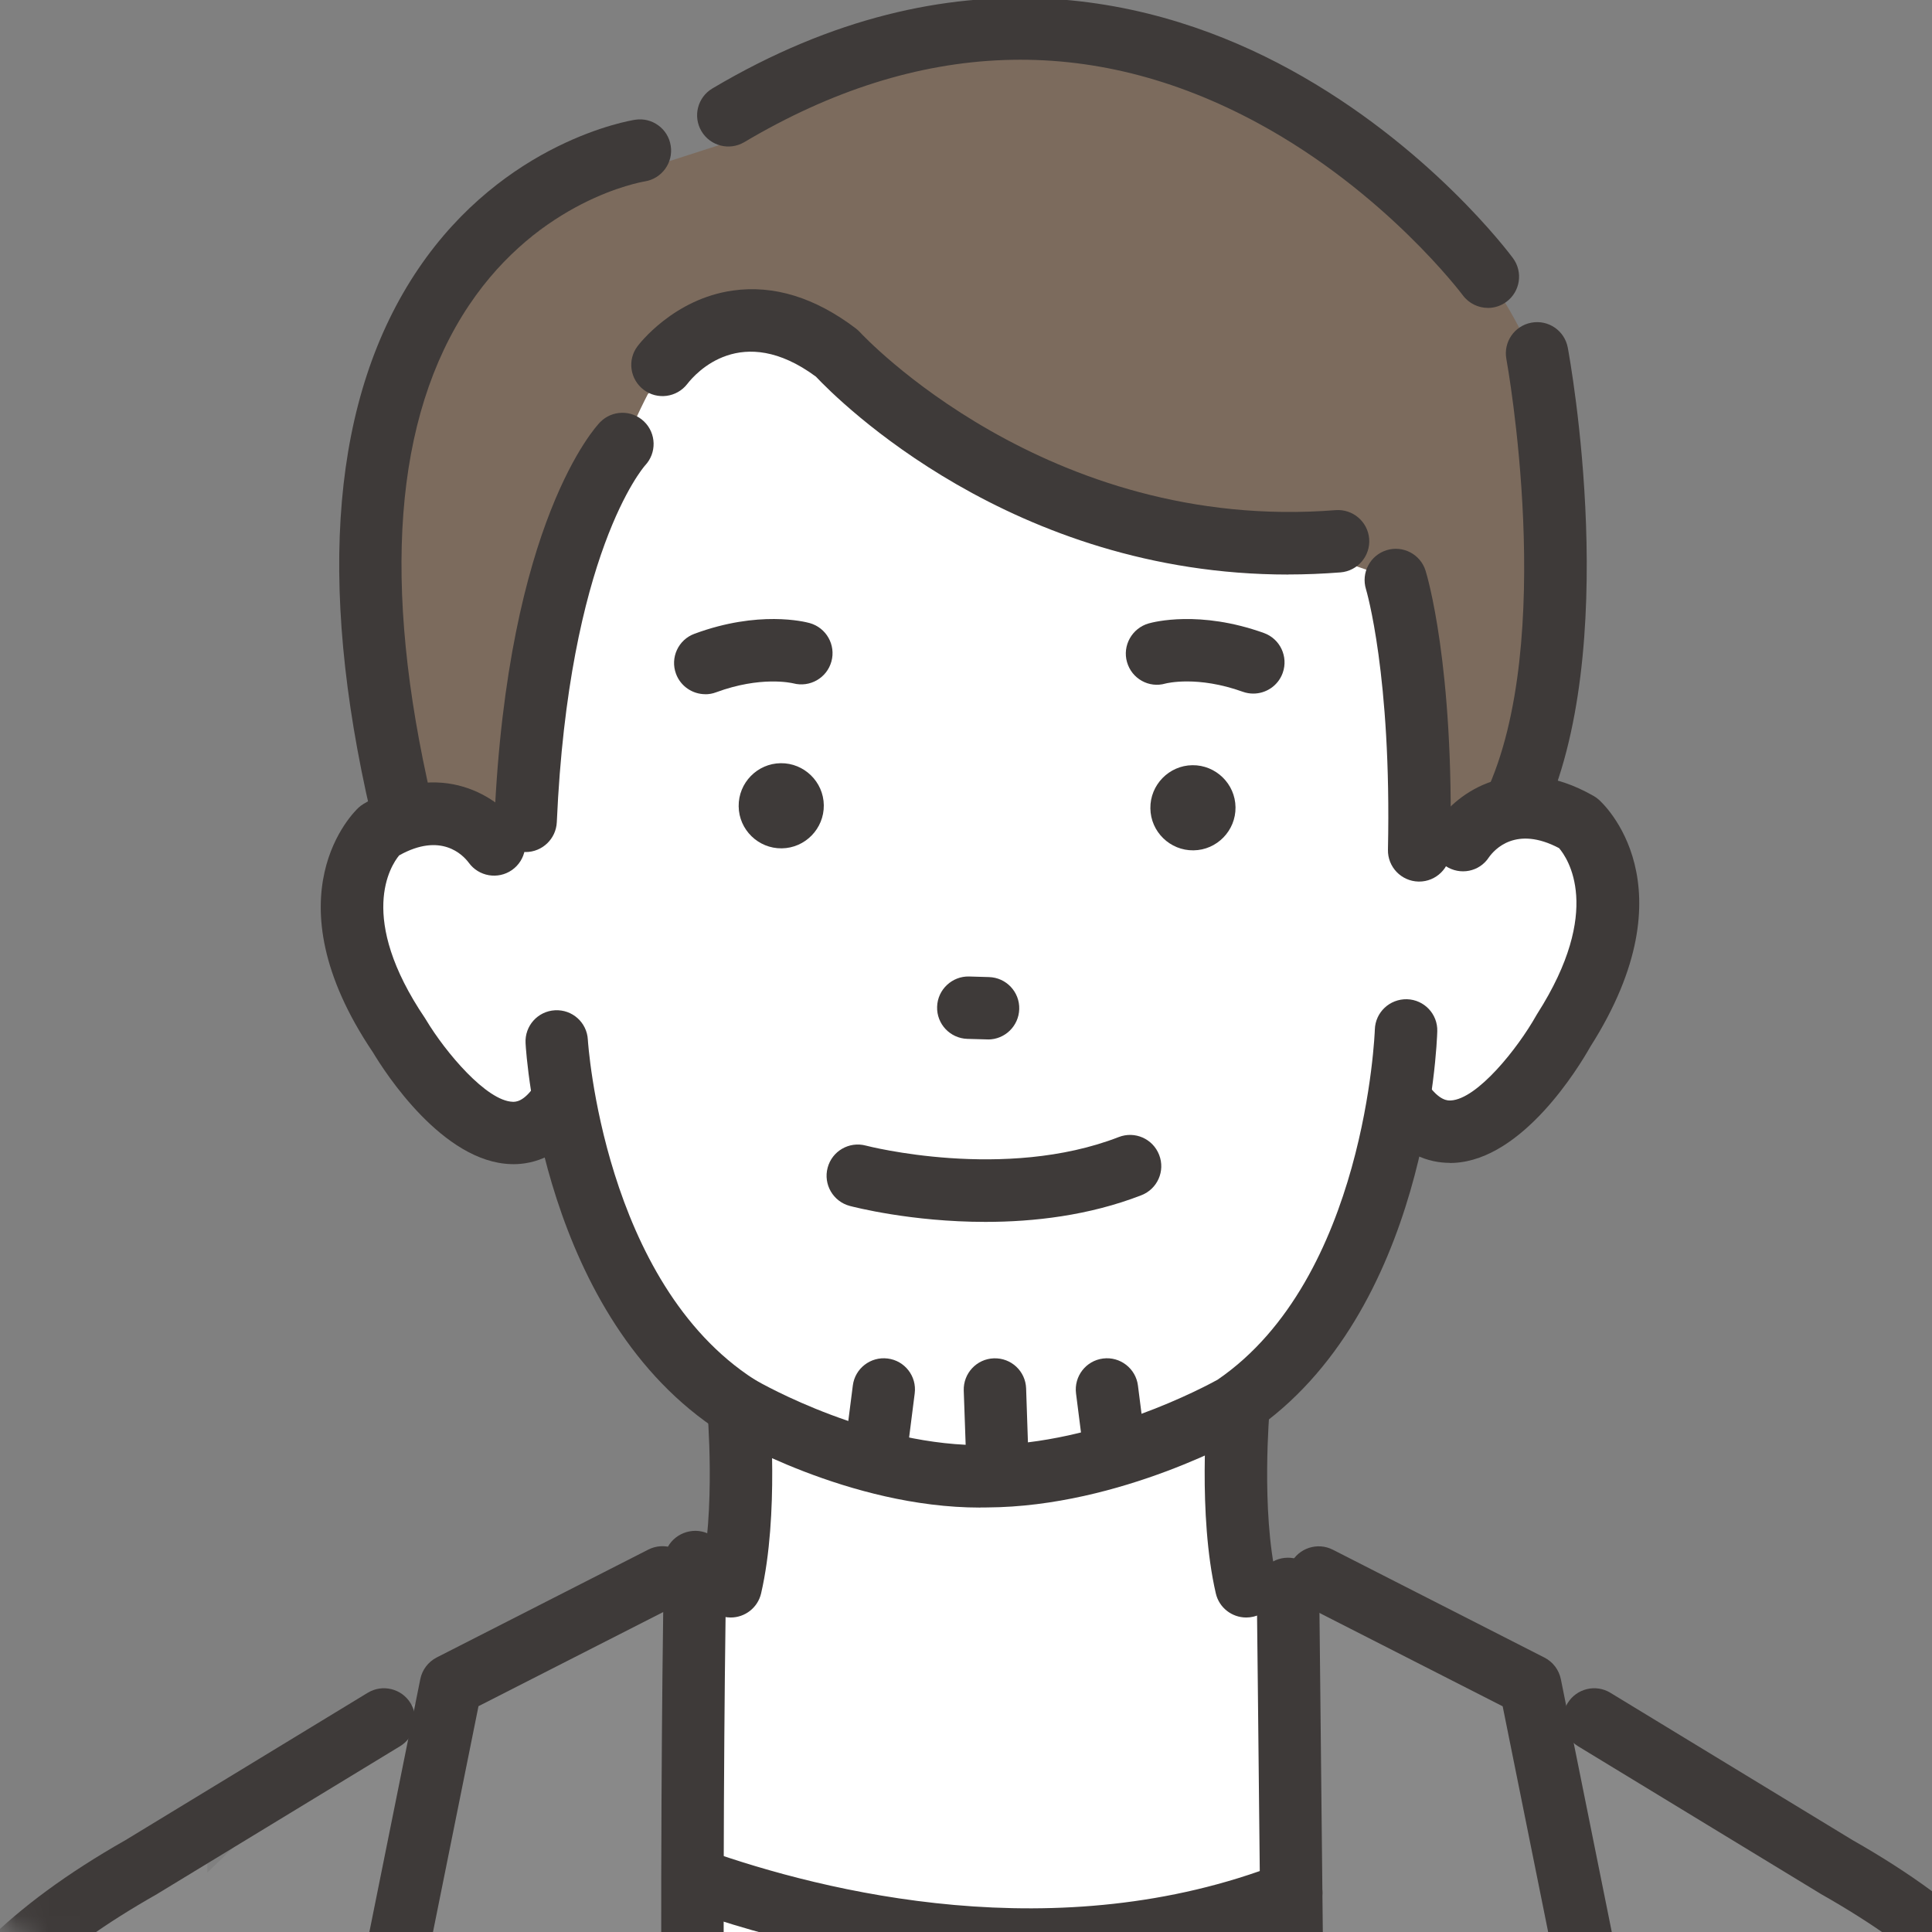 <svg width="60" height="60" viewBox="0 0 60 60" fill="none" xmlns="http://www.w3.org/2000/svg">
<rect x="0" y="0" width="60" height="60" fill="#808080" stroke="none"/>
<g id="40" clip-path="url(#clip0_536_47696)">
<g id="Clip path group">
<mask id="mask0_536_47696" style="mask-type:luminance" maskUnits="userSpaceOnUse" x="-9" y="-5" width="81" height="81">
<g id="clippath">
<path id="Vector" d="M59.825 63.489C75.398 47.915 75.398 22.666 59.825 7.092C44.251 -8.481 19.002 -8.481 3.429 7.092C-12.145 22.666 -12.145 47.915 3.429 63.489C19.002 79.062 44.251 79.062 59.825 63.489Z" fill="white"/>
</g>
</mask>
<g mask="url(#mask0_536_47696)">
<g id="Group">
<path id="Vector_2" d="M55.981 56.404C54.611 55.354 53.023 55.359 51.794 54.789L49.607 53.993L43.664 50.373L39.433 48.509L31.671 68.166L21.312 53.993V48.615L10.758 53.993L2.939 61.524L6.091 84.803H56.698L55.981 56.404Z" fill="#898989"/>
<path id="Vector_3" d="M55.001 56.335C58.029 57.934 62.041 60.649 63.538 64.359L65.82 81.084L65.996 84.869H54.863L55.001 56.335Z" fill="#898989"/>
<path id="Vector_4" d="M6.432 56.335C3.404 57.934 -0.608 60.649 -2.106 64.359L-4.387 81.084L-4.563 84.869H6.569L6.432 56.335Z" fill="#898989"/>
<path id="Vector_5" d="M22.385 37.541C22.385 37.541 23.333 45.62 22.385 49.233L21.312 63.066L31.861 64.442L39.999 62.173L40.336 49.168L38.506 48.511C38.506 48.511 38.343 44.092 39.145 39.882L28.786 36.197L22.383 37.543L22.385 37.541Z" fill="white"/>
<path id="Vector_6" d="M22.034 84.804L21.312 49.865L22.412 48.188L31.536 50.263L39.954 48.587L39.999 60.228L40.693 84.804H22.034Z" fill="white"/>
<path id="Vector_7" d="M49.54 26.3C47.78 24.135 45.392 25.575 45.392 25.575L41.596 15.55H34.893L27.999 13.67L21.637 10.969L18.186 17.341L15.071 26.471C15.071 26.471 12.823 24.311 11.122 26.522C11.122 26.522 8.905 31.371 15.428 35.761C15.428 35.761 17.194 35.316 17.619 34.546C17.619 34.546 19.777 46.167 30.487 45.749C40.098 46.147 43.199 34.413 43.199 34.413C43.642 35.171 45.283 35.375 45.283 35.375C52.276 30.859 49.54 26.298 49.54 26.298V26.3Z" fill="white"/>
<path id="Vector_8" d="M46.221 24.883C46.221 24.883 52.119 13.042 39.324 5.416C39.324 5.416 28.621 -1.411 23.595 4.744C23.595 4.744 10.379 5.345 11.776 18.33L12.396 25.49L46.221 24.885V24.883Z" fill="white"/>
<path id="Vector_9" d="M47.053 23.646C47.053 23.646 54.064 10.349 39.029 2.729C39.029 2.729 30.877 -1.768 22.395 4.487L19.729 5.345C19.729 5.345 11.236 8.905 11.965 16.997L12.739 24.688L16.038 26.409C16.038 26.409 17.655 16.999 20.117 12.244L22.395 9.573C22.395 9.573 32.185 15.545 40.101 16.874L43.349 18.015C43.349 18.015 45.26 23.395 43.792 26.323L46.04 25.457L47.051 23.65L47.053 23.646Z" fill="#7C6B5D"/>
<path id="Vector_10" d="M21.904 21.559C21.51 21.559 21.139 21.316 20.994 20.926C20.808 20.424 21.065 19.866 21.569 19.682C23.556 18.947 24.989 19.307 25.145 19.35C25.661 19.494 25.963 20.029 25.82 20.544C25.677 21.058 25.149 21.357 24.636 21.222C24.577 21.209 23.625 20.989 22.239 21.5C22.129 21.542 22.015 21.561 21.904 21.561V21.559Z" fill="#3E3A39"/>
<path id="Vector_11" d="M38.923 21.54C38.815 21.54 38.703 21.522 38.595 21.483C37.19 20.979 36.234 21.218 36.194 21.228C35.681 21.377 35.148 21.077 35.001 20.564C34.852 20.05 35.156 19.511 35.669 19.362C35.826 19.317 37.255 18.943 39.25 19.658C39.754 19.838 40.016 20.393 39.836 20.897C39.695 21.293 39.321 21.54 38.923 21.54Z" fill="#3E3A39"/>
<path id="Vector_12" d="M30.603 37.947C28.294 37.947 26.51 37.482 26.39 37.451C25.873 37.313 25.565 36.782 25.703 36.265C25.84 35.747 26.371 35.44 26.888 35.577C26.947 35.593 31.206 36.686 34.744 35.312C35.244 35.118 35.804 35.365 35.998 35.865C36.193 36.365 35.946 36.925 35.446 37.119C33.817 37.752 32.1 37.947 30.603 37.947Z" fill="#3E3A39"/>
<path id="Vector_13" d="M37.064 26.408C36.337 26.418 35.733 25.83 35.726 25.103C35.716 24.376 36.304 23.772 37.031 23.764C37.758 23.755 38.362 24.343 38.37 25.07C38.38 25.797 37.791 26.401 37.064 26.408Z" fill="#3E3A39"/>
<path id="Vector_14" d="M24.278 26.346C23.551 26.356 22.947 25.768 22.94 25.041C22.93 24.313 23.518 23.71 24.245 23.702C24.972 23.692 25.576 24.28 25.584 25.007C25.593 25.734 25.005 26.338 24.278 26.346Z" fill="#3E3A39"/>
<path id="Vector_15" d="M30.685 32.28C30.675 32.28 30.665 32.28 30.655 32.28L30.042 32.263C29.507 32.247 29.085 31.8 29.103 31.265C29.119 30.73 29.57 30.31 30.101 30.326L30.714 30.344C31.249 30.359 31.671 30.806 31.653 31.341C31.637 31.867 31.206 32.282 30.685 32.282V32.28Z" fill="#3E3A39"/>
<path id="Vector_16" d="M12.459 26.023C12.018 26.023 11.62 25.722 11.516 25.273C9.825 17.993 10.321 12.302 12.986 8.356C15.669 4.387 19.56 3.744 19.725 3.719C20.252 3.636 20.75 3.999 20.83 4.528C20.913 5.055 20.552 5.549 20.025 5.634C19.885 5.657 16.757 6.208 14.566 9.479C12.236 12.96 11.845 18.125 13.404 24.834C13.525 25.355 13.2 25.877 12.678 25.998C12.604 26.016 12.531 26.023 12.459 26.023Z" fill="#3E3A39"/>
<path id="Vector_17" d="M47.013 26.024C46.874 26.024 46.735 25.994 46.602 25.932C46.117 25.704 45.91 25.126 46.137 24.642C48.371 19.901 46.798 11.238 46.782 11.151C46.684 10.624 47.031 10.118 47.558 10.021C48.085 9.922 48.591 10.269 48.689 10.797C48.76 11.177 50.394 20.16 47.891 25.469C47.727 25.82 47.378 26.026 47.013 26.026V26.024Z" fill="#3E3A39"/>
<path id="Vector_18" d="M45.028 36.114C44.391 36.114 43.521 35.867 42.757 34.789C42.447 34.352 42.551 33.747 42.988 33.439C43.425 33.129 44.031 33.233 44.338 33.67C44.709 34.194 44.969 34.18 45.056 34.176C45.875 34.133 47.125 32.575 47.711 31.534C47.719 31.518 47.729 31.503 47.739 31.487C49.805 28.255 48.676 26.64 48.419 26.34C47.084 25.634 46.414 26.377 46.237 26.628C45.944 27.075 45.346 27.192 44.899 26.898C44.452 26.605 44.332 25.997 44.626 25.55C45.224 24.642 47.012 23.3 49.491 24.719C49.546 24.75 49.599 24.788 49.648 24.831C49.769 24.936 52.584 27.488 49.387 32.51C49.027 33.149 47.296 36.001 45.16 36.114C45.116 36.116 45.073 36.118 45.028 36.118V36.114Z" fill="#3E3A39"/>
<path id="Vector_19" d="M22.692 50.233C22.619 50.233 22.547 50.225 22.472 50.208C21.951 50.086 21.626 49.567 21.747 49.046C22.241 46.911 21.967 43.791 21.965 43.76C21.916 43.226 22.31 42.756 22.843 42.707C23.376 42.66 23.846 43.052 23.895 43.585C23.907 43.724 24.201 47.042 23.637 49.483C23.533 49.931 23.135 50.233 22.694 50.233H22.692Z" fill="#3E3A39"/>
<path id="Vector_20" d="M38.701 50.233C38.26 50.233 37.86 49.93 37.758 49.483C37.194 47.042 37.486 43.724 37.5 43.585C37.549 43.052 38.019 42.66 38.552 42.707C39.085 42.756 39.477 43.226 39.43 43.76C39.428 43.791 39.154 46.911 39.648 49.046C39.769 49.567 39.444 50.088 38.923 50.208C38.848 50.225 38.776 50.233 38.703 50.233H38.701Z" fill="#3E3A39"/>
<path id="Vector_21" d="M46.209 9.562C45.913 9.562 45.619 9.426 45.428 9.169C45.405 9.138 43.027 5.971 39.076 3.829C33.882 1.014 28.512 1.21 23.114 4.415C22.653 4.687 22.059 4.536 21.785 4.075C21.512 3.615 21.663 3.021 22.124 2.747C29.66 -1.726 36.04 -0.041 40.064 2.159C44.37 4.513 46.883 7.876 46.987 8.017C47.304 8.448 47.214 9.054 46.783 9.373C46.61 9.501 46.408 9.563 46.209 9.563V9.562Z" fill="#3E3A39"/>
<path id="Vector_22" d="M15.944 36.153C15.92 36.153 15.899 36.153 15.877 36.153C13.752 36.096 11.961 33.315 11.587 32.69C8.284 27.794 11.016 25.193 11.134 25.083C11.181 25.04 11.232 25.001 11.287 24.968C13.713 23.496 15.522 24.783 16.14 25.669C16.445 26.108 16.338 26.712 15.899 27.02C15.463 27.323 14.866 27.22 14.556 26.79C14.374 26.547 13.694 25.838 12.396 26.565C12.143 26.871 11.073 28.48 13.204 31.628C13.213 31.643 13.223 31.659 13.233 31.675C13.839 32.686 15.115 34.195 15.926 34.217C16.01 34.219 16.267 34.225 16.618 33.701C16.916 33.257 17.517 33.139 17.962 33.437C18.407 33.735 18.525 34.338 18.227 34.781C17.471 35.906 16.579 36.155 15.94 36.155L15.944 36.153Z" fill="#3E3A39"/>
<path id="Vector_23" d="M30.436 46.819C26.365 46.819 22.594 44.601 22.433 44.505C22.425 44.499 22.415 44.495 22.408 44.489C16.859 40.939 16.339 32.743 16.322 32.396C16.292 31.861 16.7 31.404 17.235 31.375C17.772 31.345 18.227 31.753 18.256 32.288C18.26 32.362 18.744 39.83 23.437 42.846C23.656 42.974 27.123 44.946 30.634 44.879C34.103 44.859 37.474 43.036 37.813 42.848C42.409 39.703 42.694 32.051 42.697 31.972C42.713 31.437 43.158 31.02 43.695 31.032C44.23 31.047 44.652 31.492 44.636 32.027C44.626 32.382 44.324 40.782 38.87 44.473C38.85 44.487 38.83 44.499 38.811 44.51C38.65 44.605 34.81 46.792 30.661 46.815C30.587 46.815 30.512 46.817 30.438 46.817L30.436 46.819Z" fill="#3E3A39"/>
<path id="Vector_24" d="M44.074 27.378C44.074 27.378 44.06 27.378 44.053 27.378C43.517 27.366 43.092 26.923 43.104 26.388C43.22 20.972 42.43 18.326 42.422 18.299C42.265 17.787 42.551 17.246 43.061 17.087C43.57 16.929 44.113 17.213 44.272 17.723C44.309 17.84 45.166 20.651 45.042 26.429C45.031 26.956 44.599 27.378 44.074 27.378Z" fill="#3E3A39"/>
<path id="Vector_25" d="M16.324 26.459C16.31 26.459 16.294 26.459 16.281 26.459C15.745 26.435 15.332 25.982 15.355 25.447C15.767 16.18 18.515 13.236 18.633 13.115C19.005 12.731 19.618 12.719 20.003 13.091C20.385 13.46 20.398 14.068 20.034 14.454C19.977 14.518 17.662 17.2 17.292 25.534C17.268 26.053 16.839 26.461 16.324 26.461V26.459Z" fill="#3E3A39"/>
<path id="Vector_26" d="M11.461 65.929C11.398 65.929 11.334 65.923 11.269 65.909C10.744 65.803 10.405 65.292 10.511 64.767L13.053 52.146C13.111 51.856 13.3 51.609 13.562 51.474L20.134 48.124C20.61 47.881 21.195 48.071 21.438 48.548C21.681 49.024 21.491 49.608 21.014 49.851L14.86 52.987L12.41 65.147C12.318 65.608 11.912 65.925 11.461 65.925V65.929Z" fill="#3E3A39"/>
<path id="Vector_27" d="M50.066 65.929C49.613 65.929 49.209 65.611 49.117 65.151L46.667 52.991L40.513 49.855C40.036 49.612 39.846 49.028 40.089 48.552C40.332 48.075 40.916 47.885 41.393 48.128L47.965 51.478C48.229 51.613 48.415 51.86 48.474 52.15L51.016 64.771C51.122 65.296 50.783 65.807 50.258 65.913C50.193 65.927 50.128 65.933 50.066 65.933V65.929Z" fill="#3E3A39"/>
<path id="Vector_28" d="M22.034 85.455C21.522 85.455 21.095 85.055 21.067 84.537C20.25 69.394 20.615 48.697 20.619 48.491C20.628 47.956 21.067 47.539 21.606 47.541C22.142 47.55 22.567 47.991 22.557 48.528C22.553 48.734 22.191 69.363 23.004 84.436C23.033 84.971 22.624 85.427 22.089 85.457C22.071 85.457 22.053 85.457 22.036 85.457L22.034 85.455Z" fill="#3E3A39"/>
<path id="Vector_29" d="M40.336 85.772C39.804 85.772 39.371 85.343 39.367 84.81C39.217 65.767 39.032 49.518 39.03 49.355C39.025 48.82 39.454 48.381 39.989 48.376C39.993 48.376 39.997 48.376 40.001 48.376C40.532 48.376 40.963 48.803 40.969 49.334C40.969 49.497 41.155 65.749 41.306 84.794C41.31 85.329 40.879 85.766 40.343 85.77H40.336V85.772Z" fill="#3E3A39"/>
<path id="Vector_30" d="M-4.564 85.772C-4.579 85.772 -4.597 85.772 -4.615 85.772C-5.15 85.745 -5.561 85.29 -5.534 84.755L-4.958 73.408C-4.958 73.381 -4.954 73.353 -4.95 73.328C-4.865 72.713 -4.791 72.119 -4.718 71.544C-3.968 65.602 -3.427 61.305 3.902 57.144L11.418 52.572C11.875 52.293 12.473 52.438 12.751 52.895C13.029 53.352 12.884 53.95 12.428 54.228L4.899 58.808C4.899 58.808 4.882 58.818 4.874 58.824C-1.622 62.507 -2.037 65.804 -2.792 71.787C-2.862 72.354 -2.937 72.94 -3.019 73.548L-3.593 84.853C-3.619 85.37 -4.048 85.772 -4.562 85.772H-4.564Z" fill="#3E3A39"/>
<path id="Vector_31" d="M27.206 46.018C27.165 46.018 27.123 46.016 27.082 46.01C26.551 45.943 26.175 45.457 26.243 44.926L26.485 43.029C26.551 42.498 27.037 42.123 27.568 42.19C28.099 42.256 28.476 42.742 28.407 43.274L28.166 45.171C28.104 45.661 27.686 46.018 27.206 46.018Z" fill="#3E3A39"/>
<path id="Vector_32" d="M34.618 46.018C34.138 46.018 33.721 45.661 33.658 45.171L33.417 43.274C33.35 42.743 33.725 42.257 34.256 42.19C34.785 42.122 35.273 42.498 35.34 43.029L35.581 44.926C35.647 45.458 35.273 45.944 34.742 46.01C34.701 46.016 34.66 46.018 34.618 46.018Z" fill="#3E3A39"/>
<path id="Vector_33" d="M30.965 46.018C30.446 46.018 30.015 45.606 29.997 45.083L29.93 43.186C29.913 42.651 30.33 42.202 30.865 42.184C31.404 42.166 31.849 42.584 31.867 43.119L31.931 45.016C31.949 45.551 31.532 46 30.997 46.018C30.985 46.018 30.973 46.018 30.963 46.018H30.965Z" fill="#3E3A39"/>
<path id="Vector_34" d="M31.976 61.202C27.598 61.202 23.709 60.142 21.267 59.277C20.761 59.099 20.499 58.544 20.677 58.04C20.855 57.535 21.41 57.272 21.914 57.45C25.616 58.762 32.856 60.557 39.75 57.876C40.249 57.682 40.81 57.929 41.004 58.426C41.198 58.926 40.951 59.487 40.451 59.681C37.59 60.794 34.689 61.202 31.976 61.202Z" fill="#3E3A39"/>
<path id="Vector_35" d="M65.994 85.773C65.481 85.773 65.053 85.371 65.026 84.854L64.452 73.548C64.369 72.941 64.295 72.355 64.224 71.788C63.47 65.805 63.054 62.508 56.559 58.825C56.551 58.821 56.541 58.815 56.533 58.809L49.005 54.229C48.548 53.95 48.403 53.355 48.681 52.896C48.96 52.439 49.556 52.292 50.014 52.572L57.531 57.145C64.859 61.306 65.4 65.603 66.151 71.545C66.224 72.12 66.298 72.712 66.382 73.329C66.386 73.356 66.388 73.382 66.39 73.409L66.966 84.756C66.994 85.291 66.582 85.746 66.047 85.773C66.029 85.773 66.014 85.773 65.996 85.773H65.994Z" fill="#3E3A39"/>
<path id="Vector_36" d="M40.005 17.843C31.424 17.843 26.03 12.431 25.338 11.696C23.027 9.991 21.608 11.584 21.345 11.923C21.02 12.345 20.412 12.427 19.989 12.104C19.566 11.782 19.477 11.181 19.797 10.755C19.842 10.694 20.918 9.281 22.76 9.023C24.03 8.844 25.312 9.24 26.576 10.198C26.624 10.236 26.669 10.275 26.71 10.32C26.765 10.381 32.498 16.551 41.478 15.843C42.011 15.802 42.478 16.2 42.521 16.733C42.562 17.266 42.164 17.733 41.631 17.776C41.079 17.819 40.536 17.841 40.006 17.841L40.005 17.843Z" fill="#3E3A39"/>
</g>
</g>
</g>
</g>
<defs>
<clipPath id="clip0_536_47696">
<rect width="79.756" height="90.36" fill="white" transform="translate(-8.251 -4.588)"/>
</clipPath>
</defs>
</svg>
